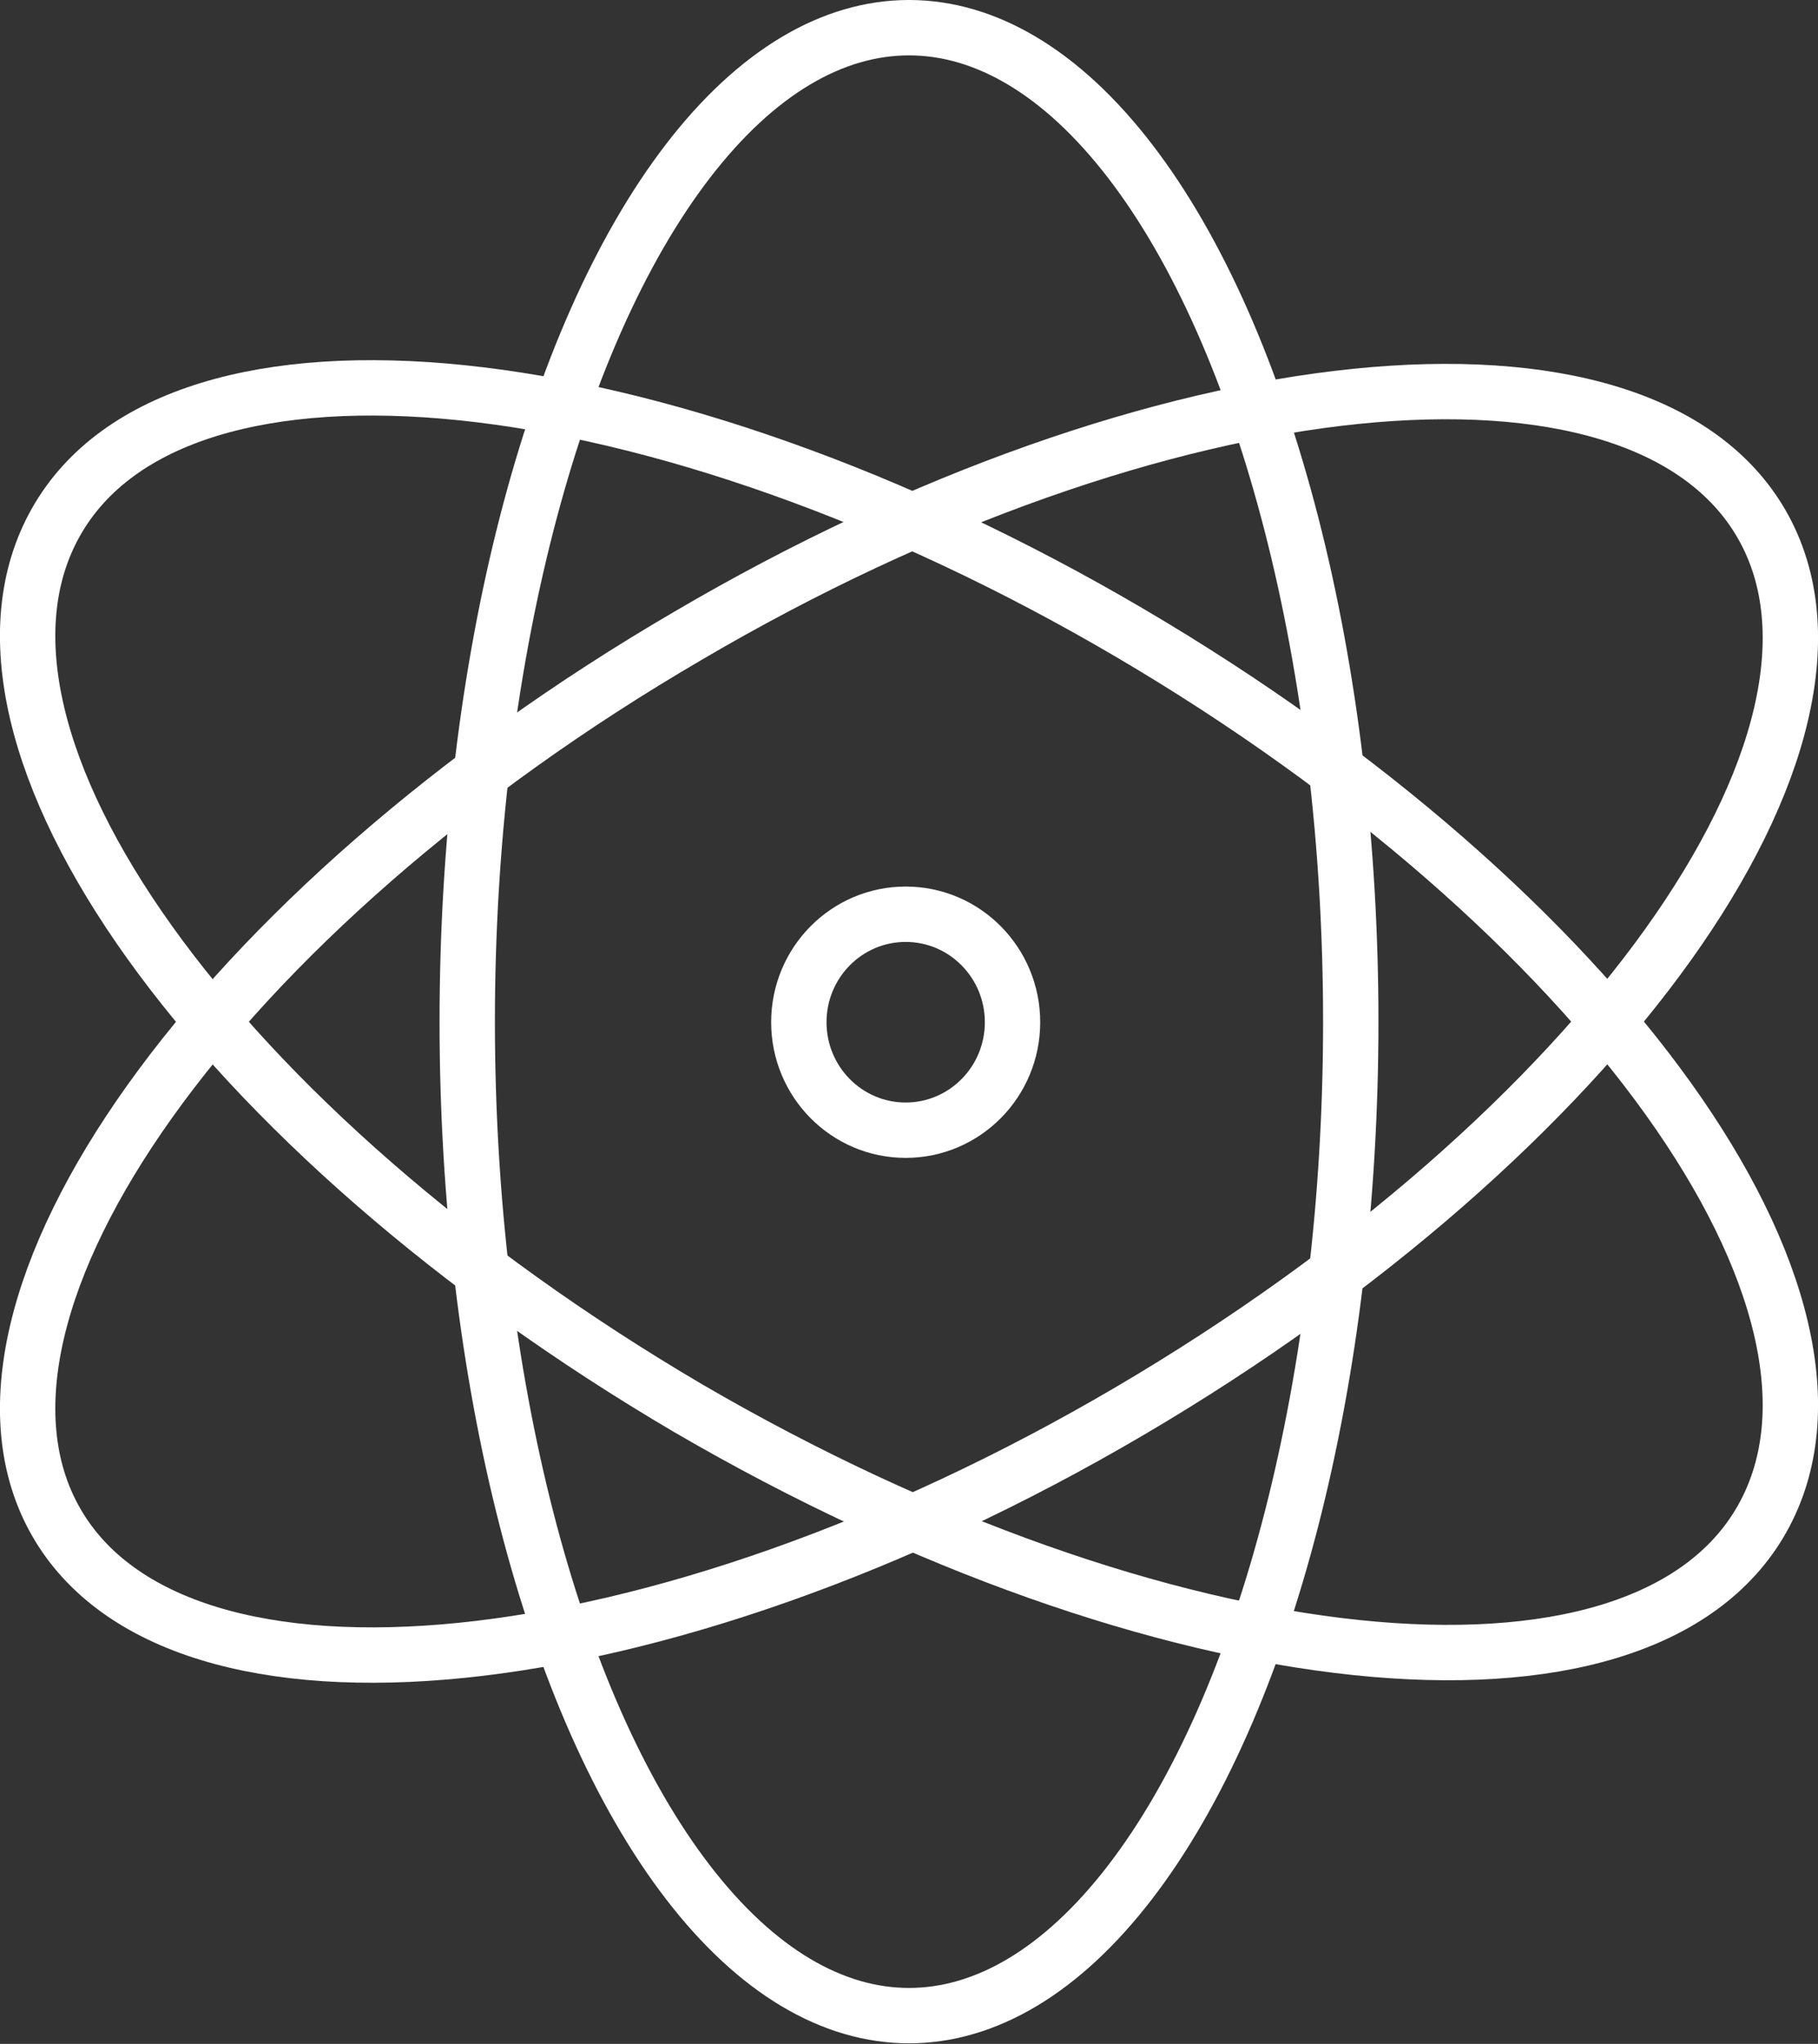 <svg id="Layer_1" data-name="Layer 1" xmlns="http://www.w3.org/2000/svg" viewBox="0 0 32.84 36.91"><rect x="0" y="0" width="32.84" height="36.91" fill="#333333" stroke="none"/><defs><style>.cls-1{fill:none;stroke:#fff;stroke-linecap:round;stroke-linejoin:round;}</style></defs><title>i-power</title><ellipse class="cls-1" cx="16.36" cy="18.46" rx="1.93" ry="1.95"/><ellipse class="cls-1" cx="16.42" cy="18.45" rx="7.98" ry="17.95"/><path class="cls-1" d="M12.43,11.48c8.51-5,17.2-5.86,19.4-2s-2.91,11-11.42,16-17.2,5.86-19.4,2S3.92,16.44,12.43,11.48Z"/><path class="cls-1" d="M12.43,25.43c-8.51-5-13.62-12.1-11.42-16s10.89-3,19.4,2,13.62,12.1,11.42,16S20.94,30.39,12.43,25.43Z"/></svg>
